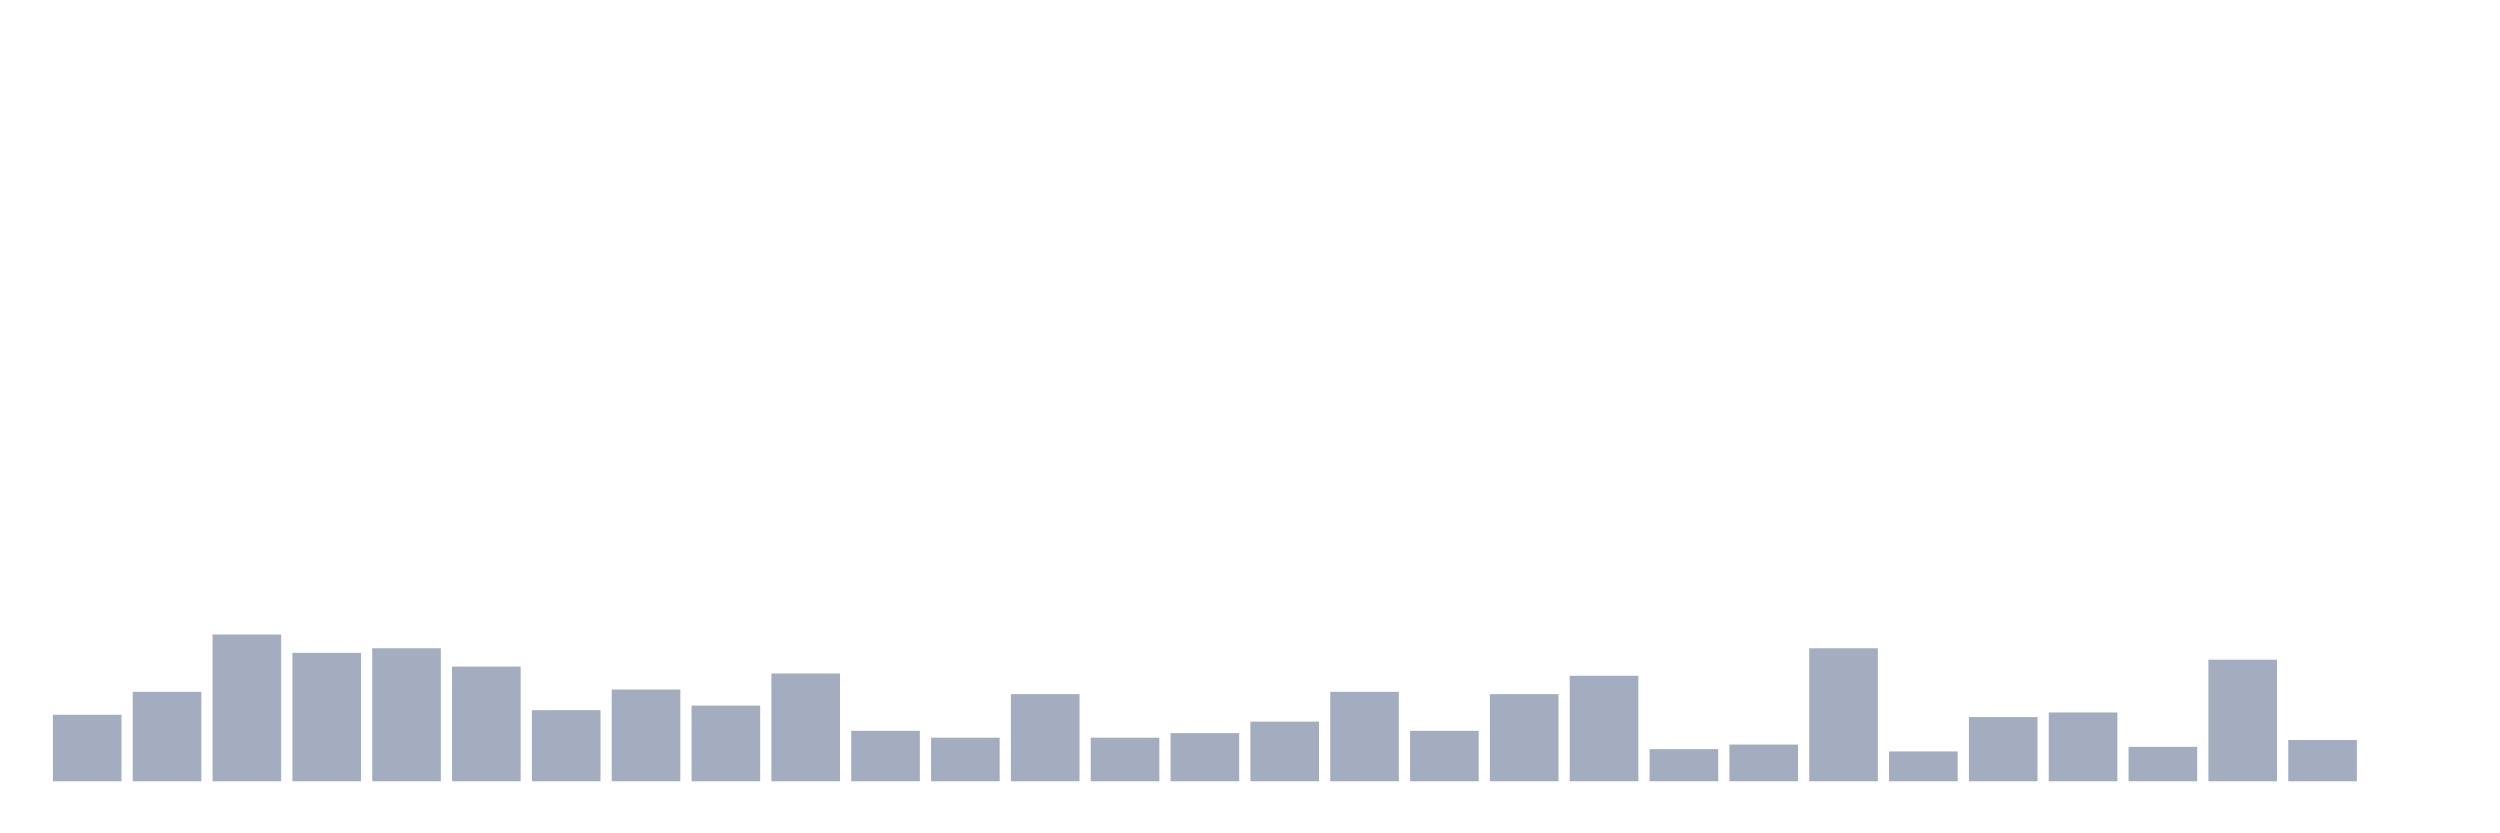 <svg xmlns="http://www.w3.org/2000/svg" viewBox="0 0 480 160"><g transform="translate(10,10)"><rect class="bar" x="0.153" width="13.175" y="127.233" height="12.767" fill="rgb(164,173,192)"></rect><rect class="bar" x="15.482" width="13.175" y="122.83" height="17.17" fill="rgb(164,173,192)"></rect><rect class="bar" x="30.81" width="13.175" y="111.824" height="28.176" fill="rgb(164,173,192)"></rect><rect class="bar" x="46.138" width="13.175" y="115.346" height="24.654" fill="rgb(164,173,192)"></rect><rect class="bar" x="61.466" width="13.175" y="114.465" height="25.535" fill="rgb(164,173,192)"></rect><rect class="bar" x="76.794" width="13.175" y="117.987" height="22.013" fill="rgb(164,173,192)"></rect><rect class="bar" x="92.123" width="13.175" y="126.352" height="13.648" fill="rgb(164,173,192)"></rect><rect class="bar" x="107.451" width="13.175" y="122.39" height="17.61" fill="rgb(164,173,192)"></rect><rect class="bar" x="122.779" width="13.175" y="125.472" height="14.528" fill="rgb(164,173,192)"></rect><rect class="bar" x="138.107" width="13.175" y="119.308" height="20.692" fill="rgb(164,173,192)"></rect><rect class="bar" x="153.436" width="13.175" y="130.314" height="9.686" fill="rgb(164,173,192)"></rect><rect class="bar" x="168.764" width="13.175" y="131.635" height="8.365" fill="rgb(164,173,192)"></rect><rect class="bar" x="184.092" width="13.175" y="123.27" height="16.73" fill="rgb(164,173,192)"></rect><rect class="bar" x="199.42" width="13.175" y="131.635" height="8.365" fill="rgb(164,173,192)"></rect><rect class="bar" x="214.748" width="13.175" y="130.755" height="9.245" fill="rgb(164,173,192)"></rect><rect class="bar" x="230.077" width="13.175" y="128.553" height="11.447" fill="rgb(164,173,192)"></rect><rect class="bar" x="245.405" width="13.175" y="122.83" height="17.17" fill="rgb(164,173,192)"></rect><rect class="bar" x="260.733" width="13.175" y="130.314" height="9.686" fill="rgb(164,173,192)"></rect><rect class="bar" x="276.061" width="13.175" y="123.27" height="16.73" fill="rgb(164,173,192)"></rect><rect class="bar" x="291.39" width="13.175" y="119.748" height="20.252" fill="rgb(164,173,192)"></rect><rect class="bar" x="306.718" width="13.175" y="133.836" height="6.164" fill="rgb(164,173,192)"></rect><rect class="bar" x="322.046" width="13.175" y="132.956" height="7.044" fill="rgb(164,173,192)"></rect><rect class="bar" x="337.374" width="13.175" y="114.465" height="25.535" fill="rgb(164,173,192)"></rect><rect class="bar" x="352.702" width="13.175" y="134.277" height="5.723" fill="rgb(164,173,192)"></rect><rect class="bar" x="368.031" width="13.175" y="127.673" height="12.327" fill="rgb(164,173,192)"></rect><rect class="bar" x="383.359" width="13.175" y="126.792" height="13.208" fill="rgb(164,173,192)"></rect><rect class="bar" x="398.687" width="13.175" y="133.396" height="6.604" fill="rgb(164,173,192)"></rect><rect class="bar" x="414.015" width="13.175" y="116.667" height="23.333" fill="rgb(164,173,192)"></rect><rect class="bar" x="429.344" width="13.175" y="132.075" height="7.925" fill="rgb(164,173,192)"></rect><rect class="bar" x="444.672" width="13.175" y="140" height="0" fill="rgb(164,173,192)"></rect></g></svg>